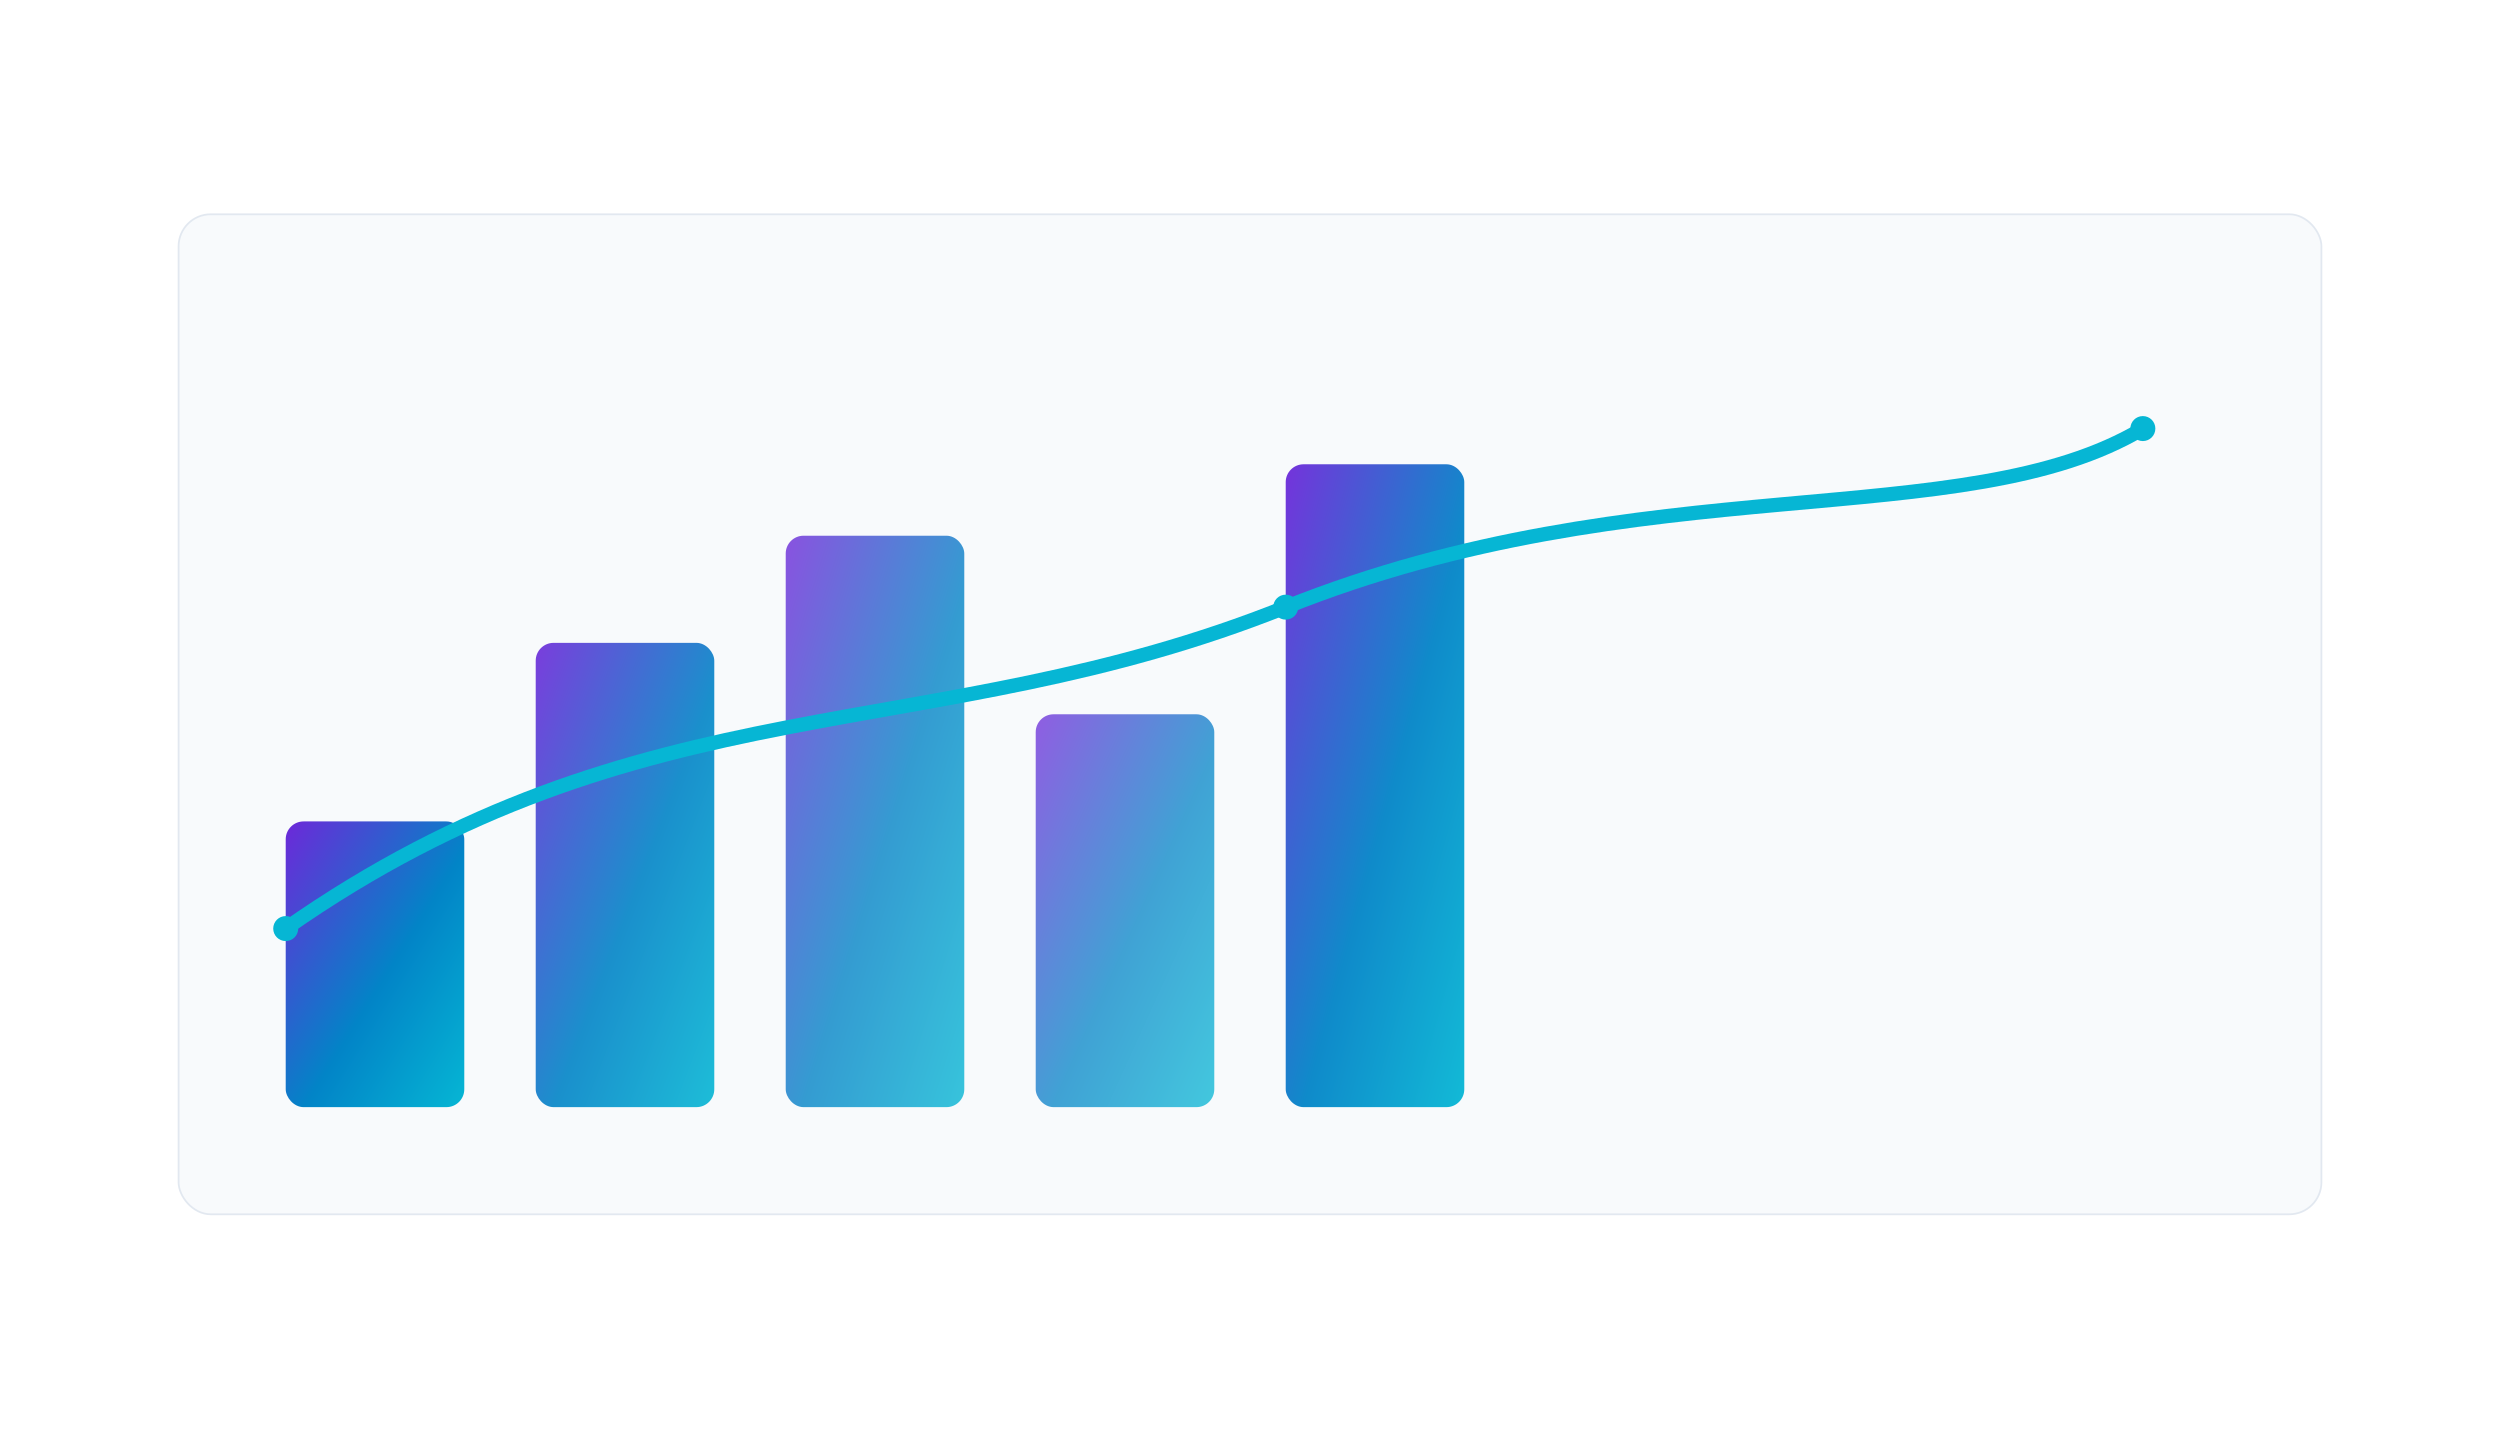 <svg xmlns="http://www.w3.org/2000/svg" width="1400" height="800" viewBox="0 0 1400 800">

  <defs>
    <linearGradient id="g" x1="0" y1="0" x2="1" y2="1">
      <stop offset="0" stop-color="#6d28d9"/>
      <stop offset=".55" stop-color="#0284c7"/>
      <stop offset="1" stop-color="#06b6d4"/>
    </linearGradient>
    <filter id="sh"><feDropShadow dx="0" dy="8" stdDeviation="12" flood-color="#94a3b8" flood-opacity=".25"/></filter>
  </defs>

<rect width="1400" height="800" fill="#fff"/>
<rect x="100" y="120" width="1200" height="560" rx="18" fill="#f8fafc" stroke="#e2e8f0"/>
<g transform="translate(160,180)">
  <rect x="0" y="280" width="100" height="160" rx="10" fill="url(#g)"/>
  <rect x="140" y="180" width="100" height="260" rx="10" fill="url(#g)" opacity=".9"/>
  <rect x="280" y="120" width="100" height="320" rx="10" fill="url(#g)" opacity=".8"/>
  <rect x="420" y="220" width="100" height="220" rx="10" fill="url(#g)" opacity=".75"/>
  <rect x="560" y="80" width="100" height="360" rx="10" fill="url(#g)" opacity=".95"/>
</g>
<path d="M160,520 C360,380 520,420 720,340 920,260 1100,300 1200,240" stroke="#06b6d4" stroke-width="8" fill="none"/>
<g fill="#06b6d4"><circle cx="160" cy="520" r="7"/><circle cx="720" cy="340" r="7"/><circle cx="1200" cy="240" r="7"/></g>
</svg>